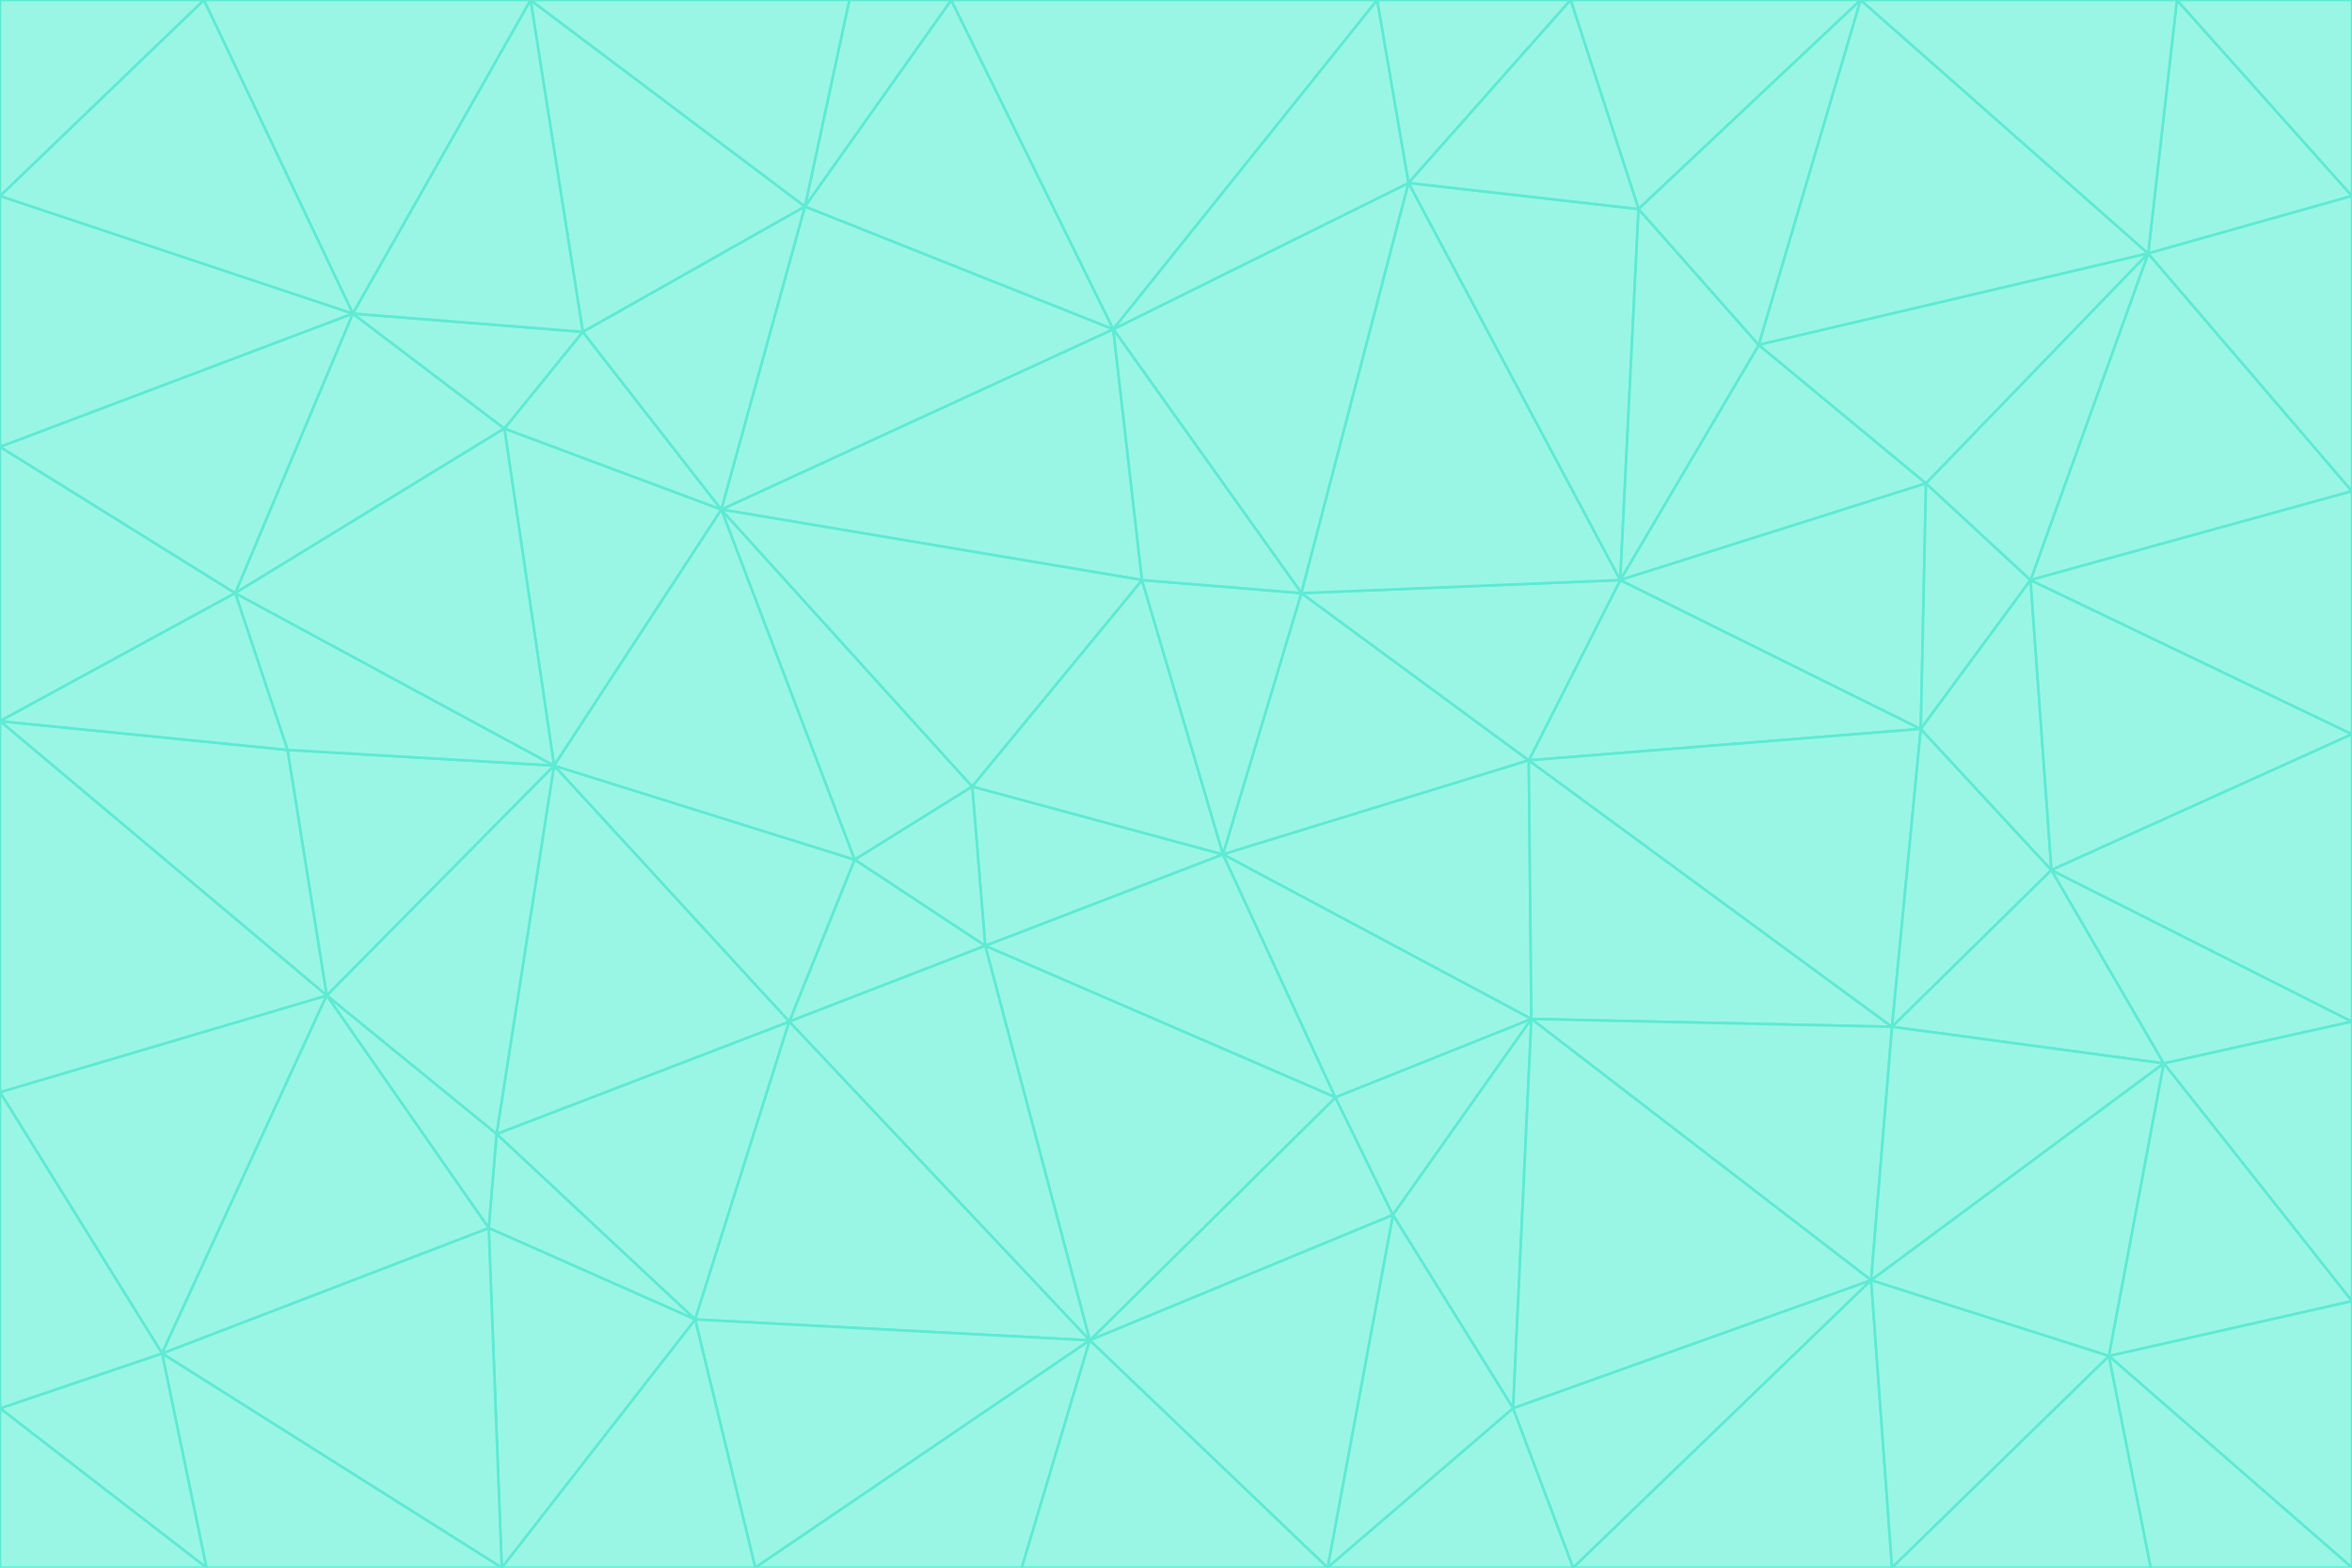 <svg id="visual" viewBox="0 0 900 600" width="900" height="600" xmlns="http://www.w3.org/2000/svg" xmlns:xlink="http://www.w3.org/1999/xlink" version="1.1"><g stroke-width="1" stroke-linejoin="bevel"><path d="M468 327L372 301L377 362Z" fill="#99f6e4" stroke="#5eead4"></path><path d="M372 301L327 329L377 362Z" fill="#99f6e4" stroke="#5eead4"></path><path d="M468 327L437 222L372 301Z" fill="#99f6e4" stroke="#5eead4"></path><path d="M372 301L276 195L327 329Z" fill="#99f6e4" stroke="#5eead4"></path><path d="M468 327L498 227L437 222Z" fill="#99f6e4" stroke="#5eead4"></path><path d="M327 329L302 391L377 362Z" fill="#99f6e4" stroke="#5eead4"></path><path d="M377 362L511 420L468 327Z" fill="#99f6e4" stroke="#5eead4"></path><path d="M533 465L511 420L417 513Z" fill="#99f6e4" stroke="#5eead4"></path><path d="M468 327L585 291L498 227Z" fill="#99f6e4" stroke="#5eead4"></path><path d="M586 390L585 291L468 327Z" fill="#99f6e4" stroke="#5eead4"></path><path d="M417 513L511 420L377 362Z" fill="#99f6e4" stroke="#5eead4"></path><path d="M511 420L586 390L468 327Z" fill="#99f6e4" stroke="#5eead4"></path><path d="M533 465L586 390L511 420Z" fill="#99f6e4" stroke="#5eead4"></path><path d="M302 391L417 513L377 362Z" fill="#99f6e4" stroke="#5eead4"></path><path d="M426 126L276 195L437 222Z" fill="#99f6e4" stroke="#5eead4"></path><path d="M437 222L276 195L372 301Z" fill="#99f6e4" stroke="#5eead4"></path><path d="M327 329L212 293L302 391Z" fill="#99f6e4" stroke="#5eead4"></path><path d="M539 70L426 126L498 227Z" fill="#99f6e4" stroke="#5eead4"></path><path d="M498 227L426 126L437 222Z" fill="#99f6e4" stroke="#5eead4"></path><path d="M276 195L212 293L327 329Z" fill="#99f6e4" stroke="#5eead4"></path><path d="M735 279L620 222L585 291Z" fill="#99f6e4" stroke="#5eead4"></path><path d="M585 291L620 222L498 227Z" fill="#99f6e4" stroke="#5eead4"></path><path d="M190 434L266 505L302 391Z" fill="#99f6e4" stroke="#5eead4"></path><path d="M302 391L266 505L417 513Z" fill="#99f6e4" stroke="#5eead4"></path><path d="M212 293L190 434L302 391Z" fill="#99f6e4" stroke="#5eead4"></path><path d="M533 465L579 539L586 390Z" fill="#99f6e4" stroke="#5eead4"></path><path d="M586 390L724 393L585 291Z" fill="#99f6e4" stroke="#5eead4"></path><path d="M508 600L579 539L533 465Z" fill="#99f6e4" stroke="#5eead4"></path><path d="M508 600L533 465L417 513Z" fill="#99f6e4" stroke="#5eead4"></path><path d="M190 434L187 470L266 505Z" fill="#99f6e4" stroke="#5eead4"></path><path d="M426 126L308 79L276 195Z" fill="#99f6e4" stroke="#5eead4"></path><path d="M276 195L193 164L212 293Z" fill="#99f6e4" stroke="#5eead4"></path><path d="M289 600L417 513L266 505Z" fill="#99f6e4" stroke="#5eead4"></path><path d="M289 600L391 600L417 513Z" fill="#99f6e4" stroke="#5eead4"></path><path d="M223 127L193 164L276 195Z" fill="#99f6e4" stroke="#5eead4"></path><path d="M212 293L125 381L190 434Z" fill="#99f6e4" stroke="#5eead4"></path><path d="M190 434L125 381L187 470Z" fill="#99f6e4" stroke="#5eead4"></path><path d="M308 79L223 127L276 195Z" fill="#99f6e4" stroke="#5eead4"></path><path d="M620 222L539 70L498 227Z" fill="#99f6e4" stroke="#5eead4"></path><path d="M426 126L364 0L308 79Z" fill="#99f6e4" stroke="#5eead4"></path><path d="M391 600L508 600L417 513Z" fill="#99f6e4" stroke="#5eead4"></path><path d="M110 287L125 381L212 293Z" fill="#99f6e4" stroke="#5eead4"></path><path d="M192 600L289 600L266 505Z" fill="#99f6e4" stroke="#5eead4"></path><path d="M90 227L110 287L212 293Z" fill="#99f6e4" stroke="#5eead4"></path><path d="M716 490L724 393L586 390Z" fill="#99f6e4" stroke="#5eead4"></path><path d="M620 222L627 80L539 70Z" fill="#99f6e4" stroke="#5eead4"></path><path d="M724 393L735 279L585 291Z" fill="#99f6e4" stroke="#5eead4"></path><path d="M737 185L673 132L620 222Z" fill="#99f6e4" stroke="#5eead4"></path><path d="M673 132L627 80L620 222Z" fill="#99f6e4" stroke="#5eead4"></path><path d="M508 600L602 600L579 539Z" fill="#99f6e4" stroke="#5eead4"></path><path d="M579 539L716 490L586 390Z" fill="#99f6e4" stroke="#5eead4"></path><path d="M527 0L364 0L426 126Z" fill="#99f6e4" stroke="#5eead4"></path><path d="M308 79L203 0L223 127Z" fill="#99f6e4" stroke="#5eead4"></path><path d="M527 0L426 126L539 70Z" fill="#99f6e4" stroke="#5eead4"></path><path d="M364 0L325 0L308 79Z" fill="#99f6e4" stroke="#5eead4"></path><path d="M135 120L90 227L193 164Z" fill="#99f6e4" stroke="#5eead4"></path><path d="M602 600L716 490L579 539Z" fill="#99f6e4" stroke="#5eead4"></path><path d="M724 393L785 333L735 279Z" fill="#99f6e4" stroke="#5eead4"></path><path d="M135 120L193 164L223 127Z" fill="#99f6e4" stroke="#5eead4"></path><path d="M193 164L90 227L212 293Z" fill="#99f6e4" stroke="#5eead4"></path><path d="M0 418L62 518L125 381Z" fill="#99f6e4" stroke="#5eead4"></path><path d="M601 0L527 0L539 70Z" fill="#99f6e4" stroke="#5eead4"></path><path d="M203 0L135 120L223 127Z" fill="#99f6e4" stroke="#5eead4"></path><path d="M712 0L601 0L627 80Z" fill="#99f6e4" stroke="#5eead4"></path><path d="M735 279L737 185L620 222Z" fill="#99f6e4" stroke="#5eead4"></path><path d="M187 470L192 600L266 505Z" fill="#99f6e4" stroke="#5eead4"></path><path d="M62 518L192 600L187 470Z" fill="#99f6e4" stroke="#5eead4"></path><path d="M828 407L785 333L724 393Z" fill="#99f6e4" stroke="#5eead4"></path><path d="M735 279L777 222L737 185Z" fill="#99f6e4" stroke="#5eead4"></path><path d="M785 333L777 222L735 279Z" fill="#99f6e4" stroke="#5eead4"></path><path d="M712 0L627 80L673 132Z" fill="#99f6e4" stroke="#5eead4"></path><path d="M712 0L673 132L822 97Z" fill="#99f6e4" stroke="#5eead4"></path><path d="M627 80L601 0L539 70Z" fill="#99f6e4" stroke="#5eead4"></path><path d="M325 0L203 0L308 79Z" fill="#99f6e4" stroke="#5eead4"></path><path d="M0 276L125 381L110 287Z" fill="#99f6e4" stroke="#5eead4"></path><path d="M125 381L62 518L187 470Z" fill="#99f6e4" stroke="#5eead4"></path><path d="M602 600L724 600L716 490Z" fill="#99f6e4" stroke="#5eead4"></path><path d="M716 490L828 407L724 393Z" fill="#99f6e4" stroke="#5eead4"></path><path d="M807 519L828 407L716 490Z" fill="#99f6e4" stroke="#5eead4"></path><path d="M785 333L900 281L777 222Z" fill="#99f6e4" stroke="#5eead4"></path><path d="M0 171L0 276L90 227Z" fill="#99f6e4" stroke="#5eead4"></path><path d="M90 227L0 276L110 287Z" fill="#99f6e4" stroke="#5eead4"></path><path d="M0 171L90 227L135 120Z" fill="#99f6e4" stroke="#5eead4"></path><path d="M0 276L0 418L125 381Z" fill="#99f6e4" stroke="#5eead4"></path><path d="M62 518L79 600L192 600Z" fill="#99f6e4" stroke="#5eead4"></path><path d="M0 539L79 600L62 518Z" fill="#99f6e4" stroke="#5eead4"></path><path d="M724 600L807 519L716 490Z" fill="#99f6e4" stroke="#5eead4"></path><path d="M822 97L673 132L737 185Z" fill="#99f6e4" stroke="#5eead4"></path><path d="M0 75L0 171L135 120Z" fill="#99f6e4" stroke="#5eead4"></path><path d="M0 418L0 539L62 518Z" fill="#99f6e4" stroke="#5eead4"></path><path d="M900 188L822 97L777 222Z" fill="#99f6e4" stroke="#5eead4"></path><path d="M777 222L822 97L737 185Z" fill="#99f6e4" stroke="#5eead4"></path><path d="M203 0L78 0L135 120Z" fill="#99f6e4" stroke="#5eead4"></path><path d="M900 391L785 333L828 407Z" fill="#99f6e4" stroke="#5eead4"></path><path d="M900 391L900 281L785 333Z" fill="#99f6e4" stroke="#5eead4"></path><path d="M78 0L0 75L135 120Z" fill="#99f6e4" stroke="#5eead4"></path><path d="M900 498L900 391L828 407Z" fill="#99f6e4" stroke="#5eead4"></path><path d="M724 600L823 600L807 519Z" fill="#99f6e4" stroke="#5eead4"></path><path d="M807 519L900 498L828 407Z" fill="#99f6e4" stroke="#5eead4"></path><path d="M0 539L0 600L79 600Z" fill="#99f6e4" stroke="#5eead4"></path><path d="M900 281L900 188L777 222Z" fill="#99f6e4" stroke="#5eead4"></path><path d="M900 600L900 498L807 519Z" fill="#99f6e4" stroke="#5eead4"></path><path d="M78 0L0 0L0 75Z" fill="#99f6e4" stroke="#5eead4"></path><path d="M900 75L833 0L822 97Z" fill="#99f6e4" stroke="#5eead4"></path><path d="M822 97L833 0L712 0Z" fill="#99f6e4" stroke="#5eead4"></path><path d="M900 188L900 75L822 97Z" fill="#99f6e4" stroke="#5eead4"></path><path d="M823 600L900 600L807 519Z" fill="#99f6e4" stroke="#5eead4"></path><path d="M900 75L900 0L833 0Z" fill="#99f6e4" stroke="#5eead4"></path></g></svg>